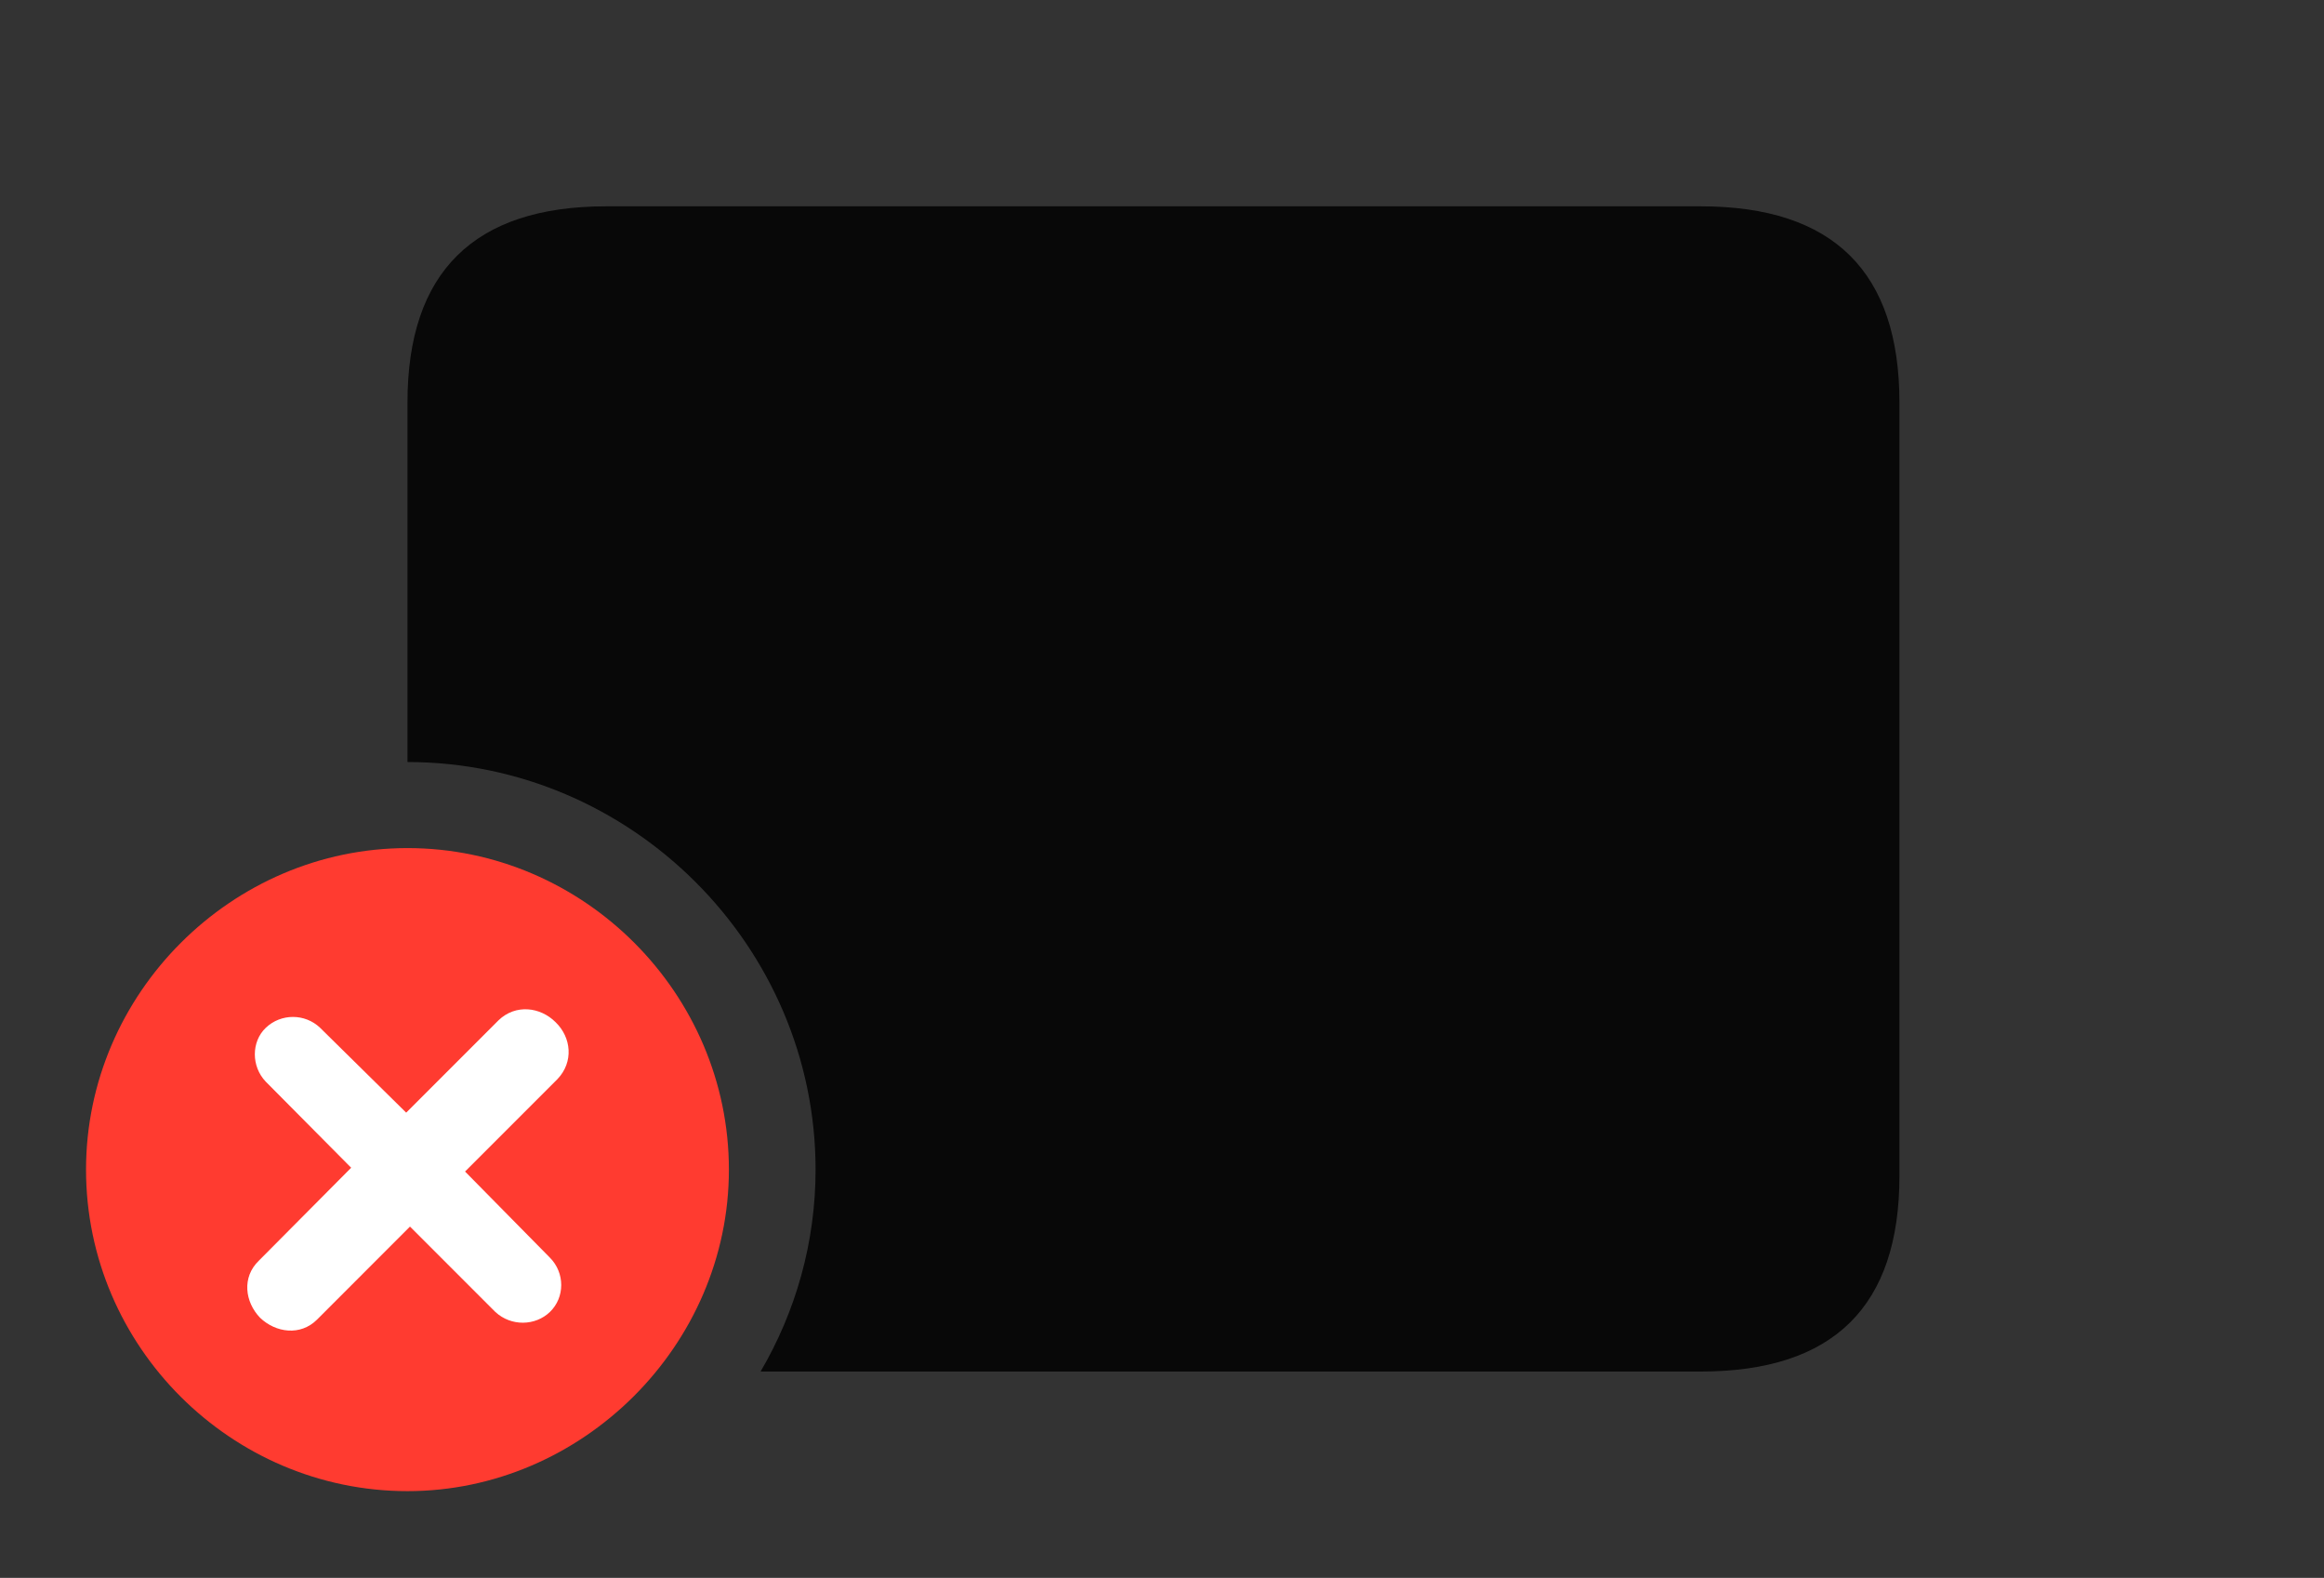 <?xml version="1.0" encoding="UTF-8"?>
<!--Generator: Apple Native CoreSVG 326-->
<!DOCTYPE svg
PUBLIC "-//W3C//DTD SVG 1.1//EN"
       "http://www.w3.org/Graphics/SVG/1.1/DTD/svg11.dtd">
<svg version="1.1" xmlns="http://www.w3.org/2000/svg" xmlns:xlink="http://www.w3.org/1999/xlink" viewBox="0 0 50.217 34.084">
 <rect x="0" y="0" width="50.217" height="34.084" fill="#333333" stroke="none"/>
 <g>
  <rect height="34.084" opacity="0" width="50.217" x="0" y="0"/>
  <path d="M41.043 8.695L41.043 25.402C41.043 28.219 39.621 29.627 36.75 29.627L16.435 29.627C17.191 28.338 17.623 26.845 17.623 25.266C17.623 20.439 13.645 16.461 8.805 16.461L8.805 8.695C8.805 5.879 10.24 4.457 13.098 4.457L36.75 4.457C39.621 4.457 41.043 5.879 41.043 8.695Z" fill="black" fill-opacity="0.85"/>
  <path d="M8.805 32.211C12.578 32.211 15.75 29.066 15.75 25.266C15.75 21.465 12.619 18.32 8.805 18.32C5.004 18.32 1.859 21.465 1.859 25.266C1.859 29.094 5.004 32.211 8.805 32.211Z" fill="#ff3b30"/>
  <path d="M6.85 28.506C6.494 28.861 5.961 28.793 5.619 28.465C5.291 28.123 5.223 27.59 5.592 27.234L7.588 25.225L5.742 23.365C5.428 23.037 5.428 22.504 5.742 22.203C6.07 21.889 6.59 21.889 6.918 22.203L8.777 24.035L10.773 22.039C11.143 21.684 11.676 21.752 12.004 22.08C12.346 22.408 12.4 22.941 12.045 23.311L10.049 25.307L11.881 27.166C12.209 27.494 12.209 28.027 11.881 28.342C11.566 28.643 11.047 28.656 10.705 28.342L8.859 26.496Z" fill="white"/>
 </g>
</svg>
